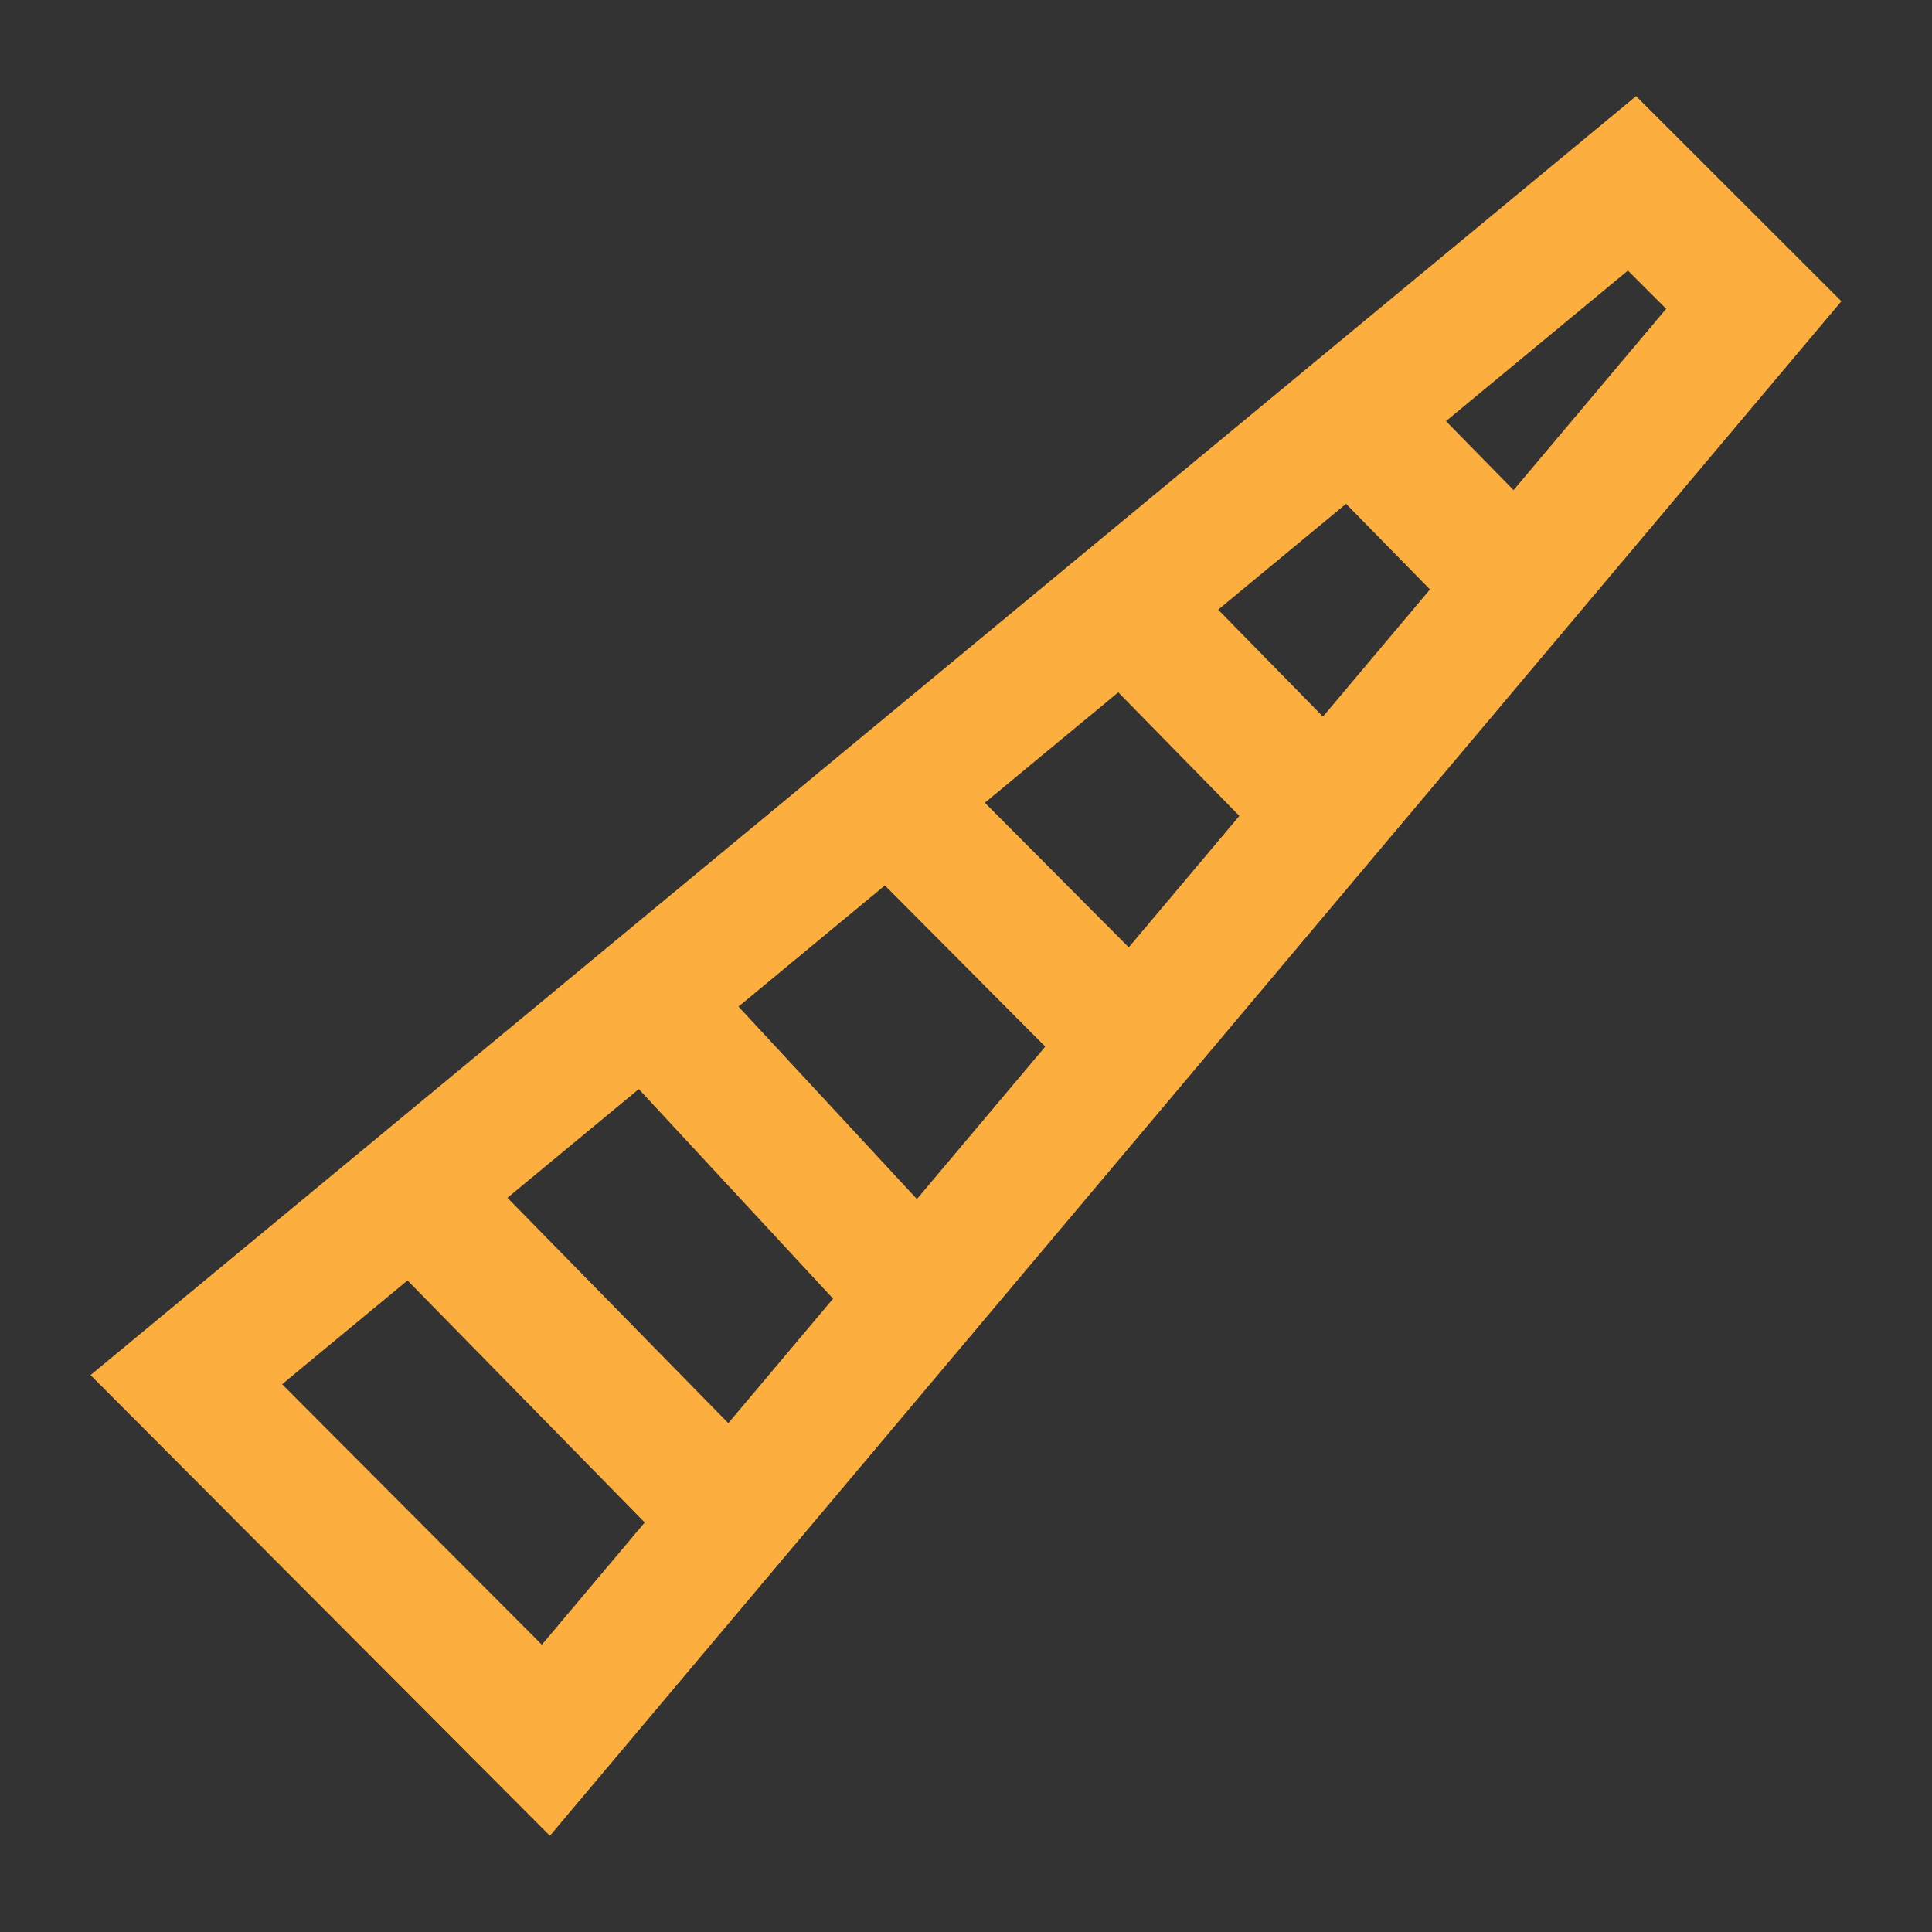 <?xml version="1.0" encoding="UTF-8" standalone="no"?>
<svg
   id="svg8"
   version="1.1"
   height="64"
   width="64"
   xmlns="http://www.w3.org/2000/svg"><rect width="100%" height="100%" fill="#333333" stroke="none"/>  <path
     id="path3154-7"
     d="M 54.062,6.074 6.172,45.703 18.083,57.648 58.096,10.105 Z"
     style="font-variation-settings:normal;display:inline;fill:none;fill-opacity:1;stroke:#fcaf3e;stroke-width:4.28;stroke-linecap:butt;stroke-linejoin:miter;stroke-miterlimit:4;stroke-dasharray:none;stroke-dashoffset:0;stroke-opacity:1;stop-color:#000000" />
  <path
     style="display:inline;fill:#ffffff;stroke:#fcaf3e;stroke-width:4.28;stroke-linecap:round;stroke-linejoin:round;stroke-dasharray:none;paint-order:markers fill stroke"
     d="m 44.945,13.994 5.289,5.397"
     id="path4-0" />
  <path
     style="display:inline;fill:#ffffff;stroke:#fcaf3e;stroke-width:4.28;stroke-linecap:round;stroke-linejoin:round;stroke-dasharray:none;paint-order:markers fill stroke"
     d="m 37.591,20.435 5.973,6.095"
     id="path5-2" />
  <path
     style="display:inline;fill:#ffffff;stroke:#fcaf3e;stroke-width:4.28;stroke-linecap:round;stroke-linejoin:round;stroke-dasharray:none;paint-order:markers fill stroke"
     d="m 29.558,26.544 6.56,6.592"
     id="path6-7" />
  <path
     style="display:inline;fill:#ffffff;stroke:#fcaf3e;stroke-width:4.28;stroke-linecap:round;stroke-linejoin:round;stroke-dasharray:none;paint-order:markers fill stroke"
     d="m 21.932,33.761 7.793,8.407"
     id="path7-4" />
  <path
     style="display:inline;fill:#ffffff;stroke:#fcaf3e;stroke-width:4.28;stroke-linecap:round;stroke-linejoin:round;stroke-dasharray:none;paint-order:markers fill stroke"
     d="m 14.029,39.899 9.574,9.769"
     id="path8-8" />
</svg>
